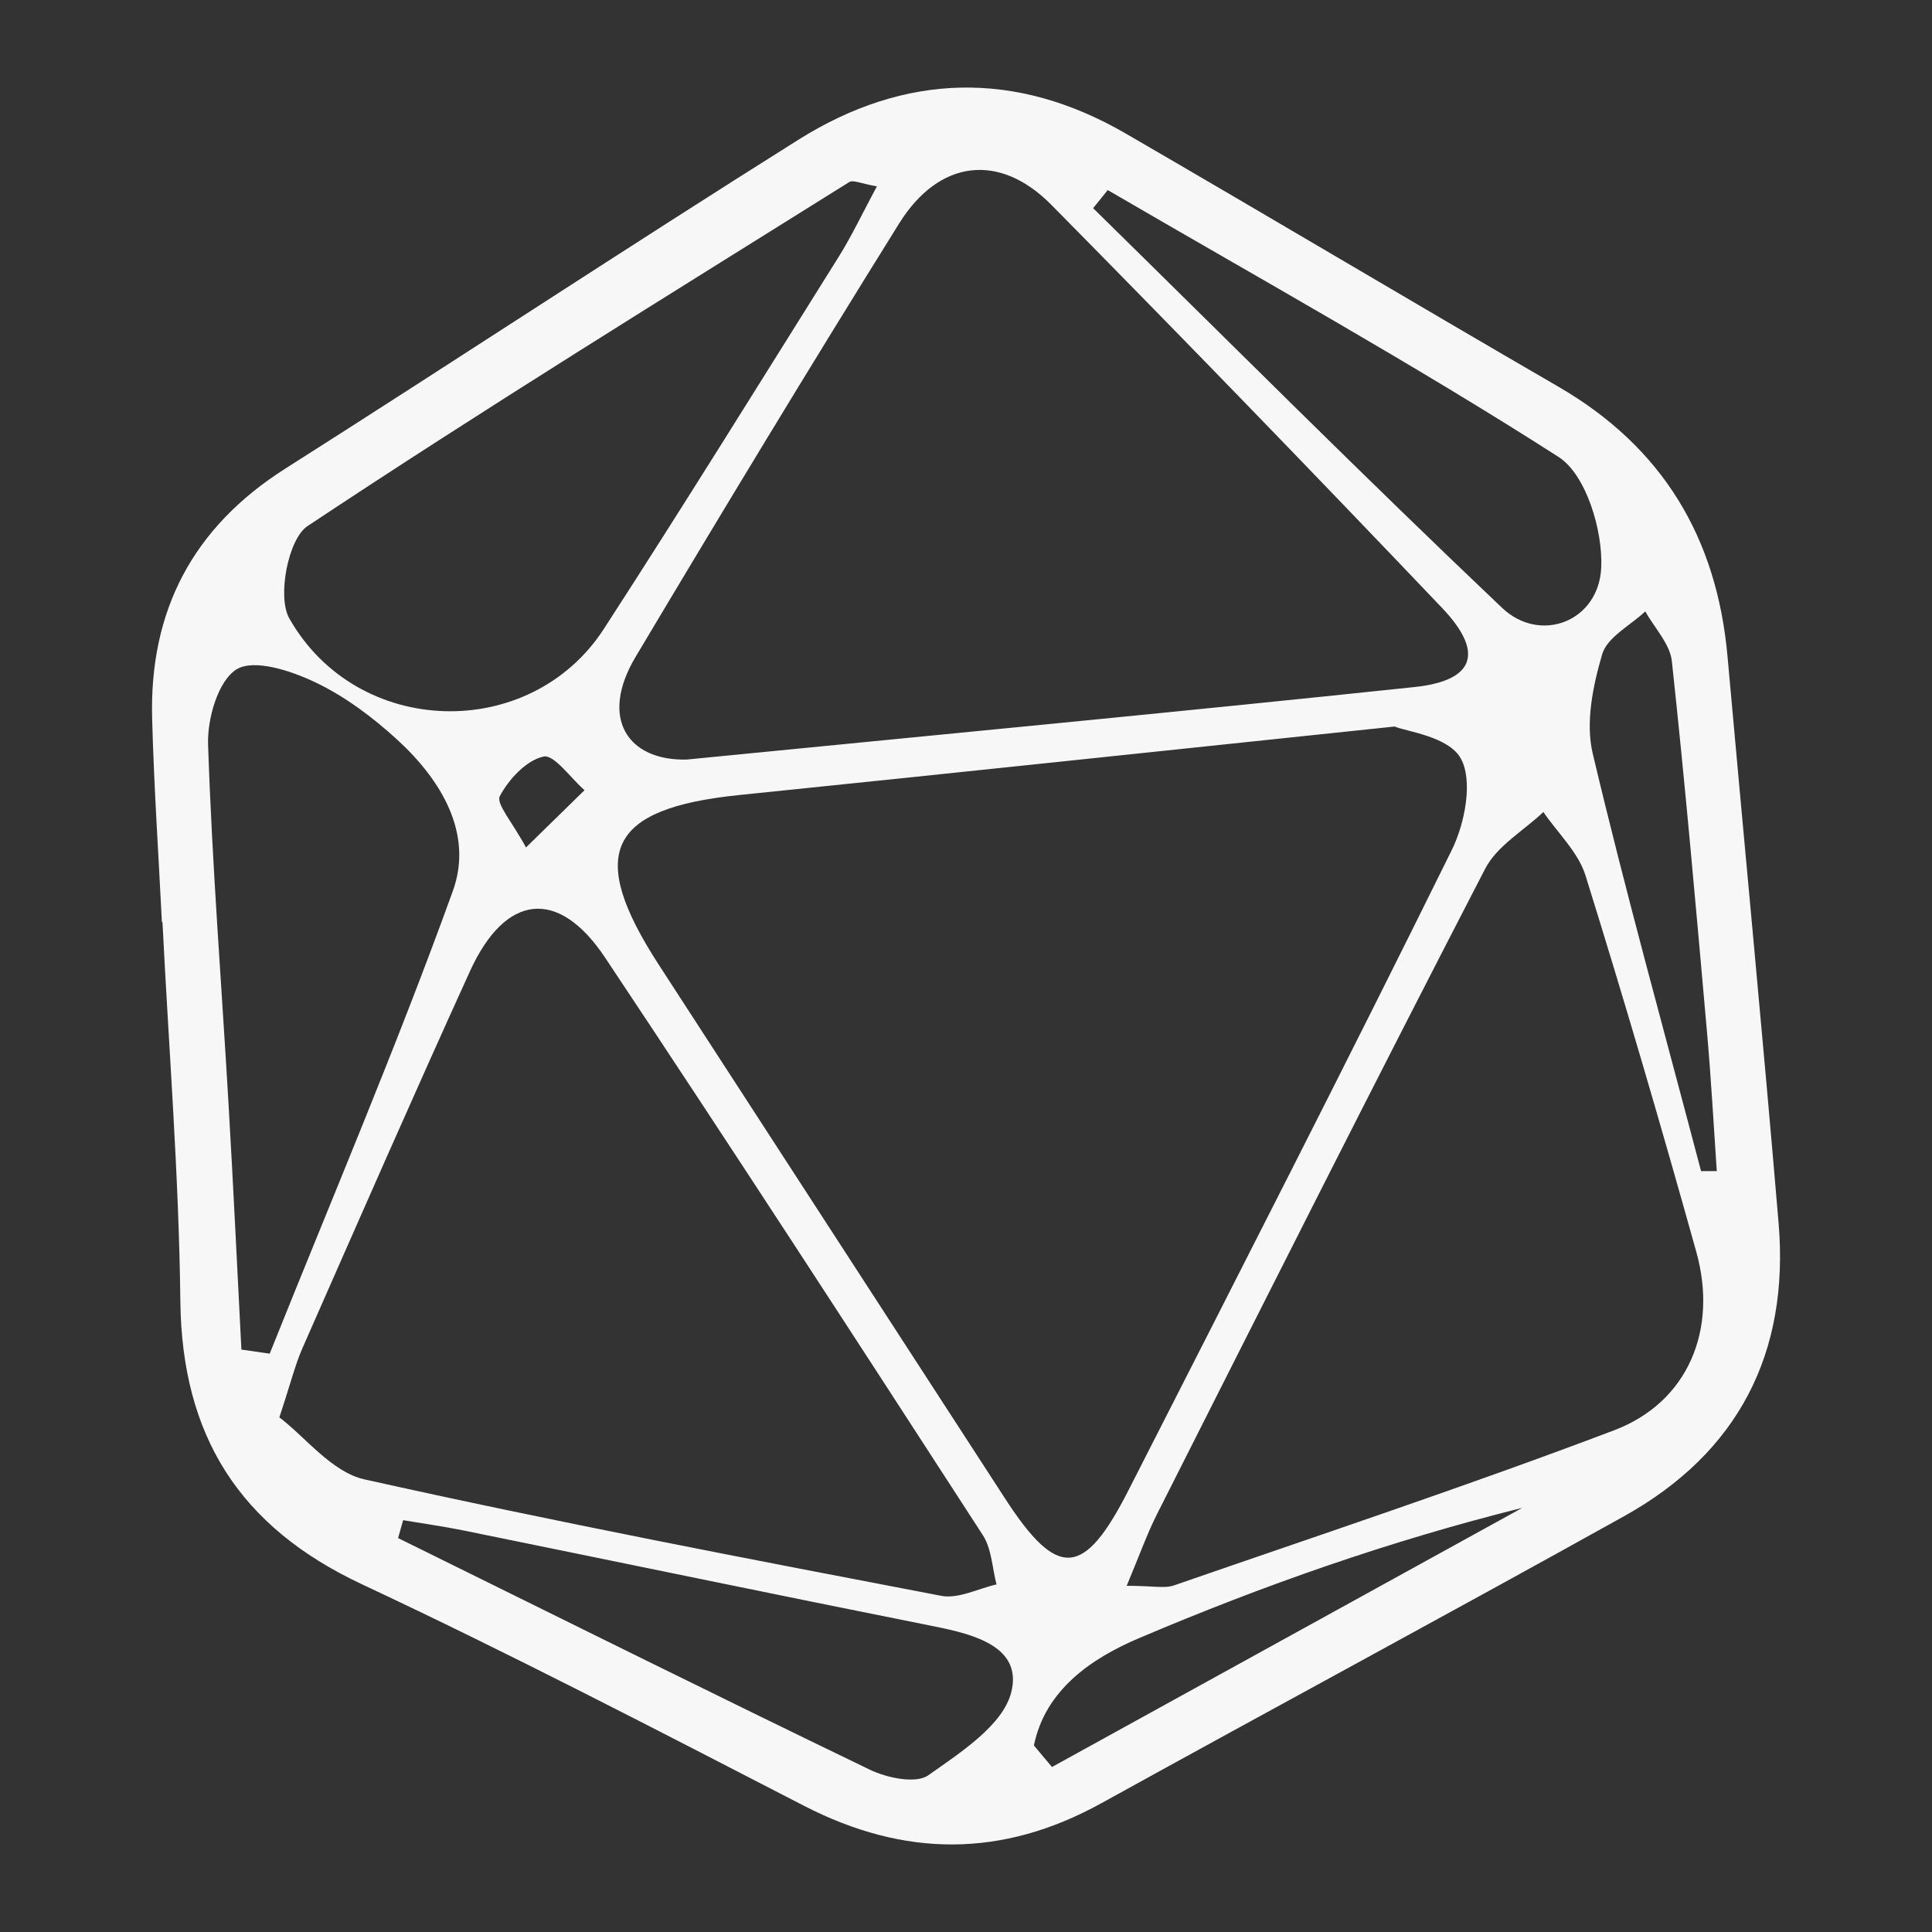<?xml version="1.0" encoding="UTF-8"?>
<svg id="Layer_1" data-name="Layer 1" xmlns="http://www.w3.org/2000/svg" viewBox="0 0 200 200">
  <rect x="0" y="0" width="200" height="200" fill="#333333" stroke="none"/>
  <defs>
    <style>
      .cls-1 {
        fill: #f7f7f7;
        stroke-width: 0px;
      }
    </style>
  </defs>
  <path class="cls-1" d="M16.76,95.46c-.35-7.01-.82-14.01-1.01-21.03-.31-11.19,4.2-19.83,13.77-25.91,17.76-11.28,35.33-22.87,53.14-34.06,11.02-6.92,22.49-7.24,33.87-.64,14.97,8.68,29.84,17.54,44.81,26.22,10.77,6.25,16.39,15.61,17.49,27.9,1.75,19.56,3.64,39.11,5.29,58.68,1.13,13.43-4.17,23.76-16,30.34-17.98,10.01-36.1,19.76-54.11,29.71-10.27,5.67-20.39,5.62-30.79.26-15.17-7.82-30.33-15.7-45.78-22.94-12.68-5.95-18.61-15.37-18.77-29.3-.15-13.08-1.2-26.15-1.85-39.22-.02,0-.03,0-.05,0ZM144.37,75.21c-24.17,2.53-46,4.86-67.84,7.09-13.6,1.39-15.83,6.02-8.32,17.59,11.95,18.42,23.9,36.84,35.85,55.26,5.42,8.35,8.14,8.19,12.75-.86,11.24-22.06,22.52-44.1,33.48-66.3,1.37-2.78,2.22-7.22.91-9.51-1.29-2.26-5.64-2.76-6.83-3.27ZM71.08,78.63c26.14-2.58,50.76-4.91,75.37-7.51,6.22-.66,7.22-3.58,2.84-8.18-13.36-14.03-26.84-27.95-40.46-41.74-5.37-5.44-11.63-4.68-15.75,1.93-9.26,14.86-18.33,29.84-27.29,44.88-3.78,6.35-.79,10.76,5.28,10.62ZM28.91,146.72c2.71,2.05,5.43,5.66,8.8,6.42,19.82,4.42,39.78,8.24,59.73,12.06,1.77.34,3.81-.75,5.72-1.18-.45-1.71-.5-3.68-1.41-5.09-12.95-19.99-25.91-39.98-39.12-59.81-4.84-7.26-10.32-6.61-13.98,1.42-5.9,12.96-11.61,26.01-17.35,39.04-.74,1.69-1.18,3.51-2.38,7.14ZM116.62,164.16c2.71,0,3.92.3,4.91-.04,15.22-5.27,30.51-10.35,45.57-16.06,7.62-2.89,10.76-10.38,8.5-18.47-3.64-13.04-7.44-26.04-11.47-38.96-.75-2.41-2.87-4.39-4.36-6.57-2.05,1.94-4.81,3.51-6.03,5.88-11.48,22.19-22.71,44.52-33.98,66.83-1.01,2-1.76,4.13-3.13,7.4ZM90.78,19.29c-1.61-.27-2.46-.7-2.87-.44-18.78,11.75-37.65,23.37-56.09,35.62-1.98,1.32-3.14,7.3-1.88,9.53,7.03,12.43,24.96,12.86,32.58,1.09,8.24-12.73,16.23-25.62,24.28-38.47,1.39-2.22,2.51-4.61,3.98-7.34ZM25,139.71c.97.14,1.95.28,2.92.42,6.38-15.94,13.13-31.76,18.96-47.9,2.14-5.92-1.2-11.48-5.74-15.64-2.56-2.35-5.47-4.53-8.59-6-2.47-1.17-6.27-2.41-8.06-1.3-1.91,1.18-3.04,5.1-2.95,7.77.41,12.37,1.39,24.73,2.11,37.09.5,8.52.9,17.05,1.34,25.57ZM41.73,157.38c-.17.61-.35,1.23-.52,1.84,16.27,8.02,32.51,16.1,48.84,23.98,1.77.85,4.76,1.48,6.04.58,3.34-2.36,7.75-5.19,8.6-8.62,1.16-4.67-3.83-5.97-7.94-6.79-16.27-3.25-32.52-6.63-48.78-9.94-2.07-.42-4.16-.71-6.24-1.06ZM114.67,19.68c-.5.62-1.01,1.25-1.51,1.87,14.08,13.82,28.02,27.79,42.33,41.37,3.96,3.76,10.02,1.42,10.27-4.17.17-3.85-1.57-9.62-4.42-11.45-15.21-9.74-31.05-18.52-46.66-27.62ZM176.09,121.23c.54,0,1.09,0,1.63,0-.33-4.83-.59-9.66-1.02-14.48-1.13-12.77-2.25-25.55-3.63-38.3-.19-1.8-1.8-3.44-2.75-5.16-1.55,1.46-3.94,2.67-4.46,4.43-.96,3.26-1.74,7.06-.99,10.25,3.43,14.49,7.43,28.84,11.22,43.25ZM107.03,180.69c.62.74,1.24,1.49,1.87,2.23,16.23-8.94,32.46-17.89,48.69-26.83-13.72,3.42-26.89,8.05-39.7,13.5-4.82,2.05-9.68,5.29-10.86,11.1ZM54.46,87.72c2.69-2.64,4.37-4.28,6.05-5.92-1.44-1.25-3.14-3.72-4.25-3.48-1.78.39-3.59,2.34-4.52,4.1-.41.78,1.3,2.68,2.71,5.31Z"/>
</svg>